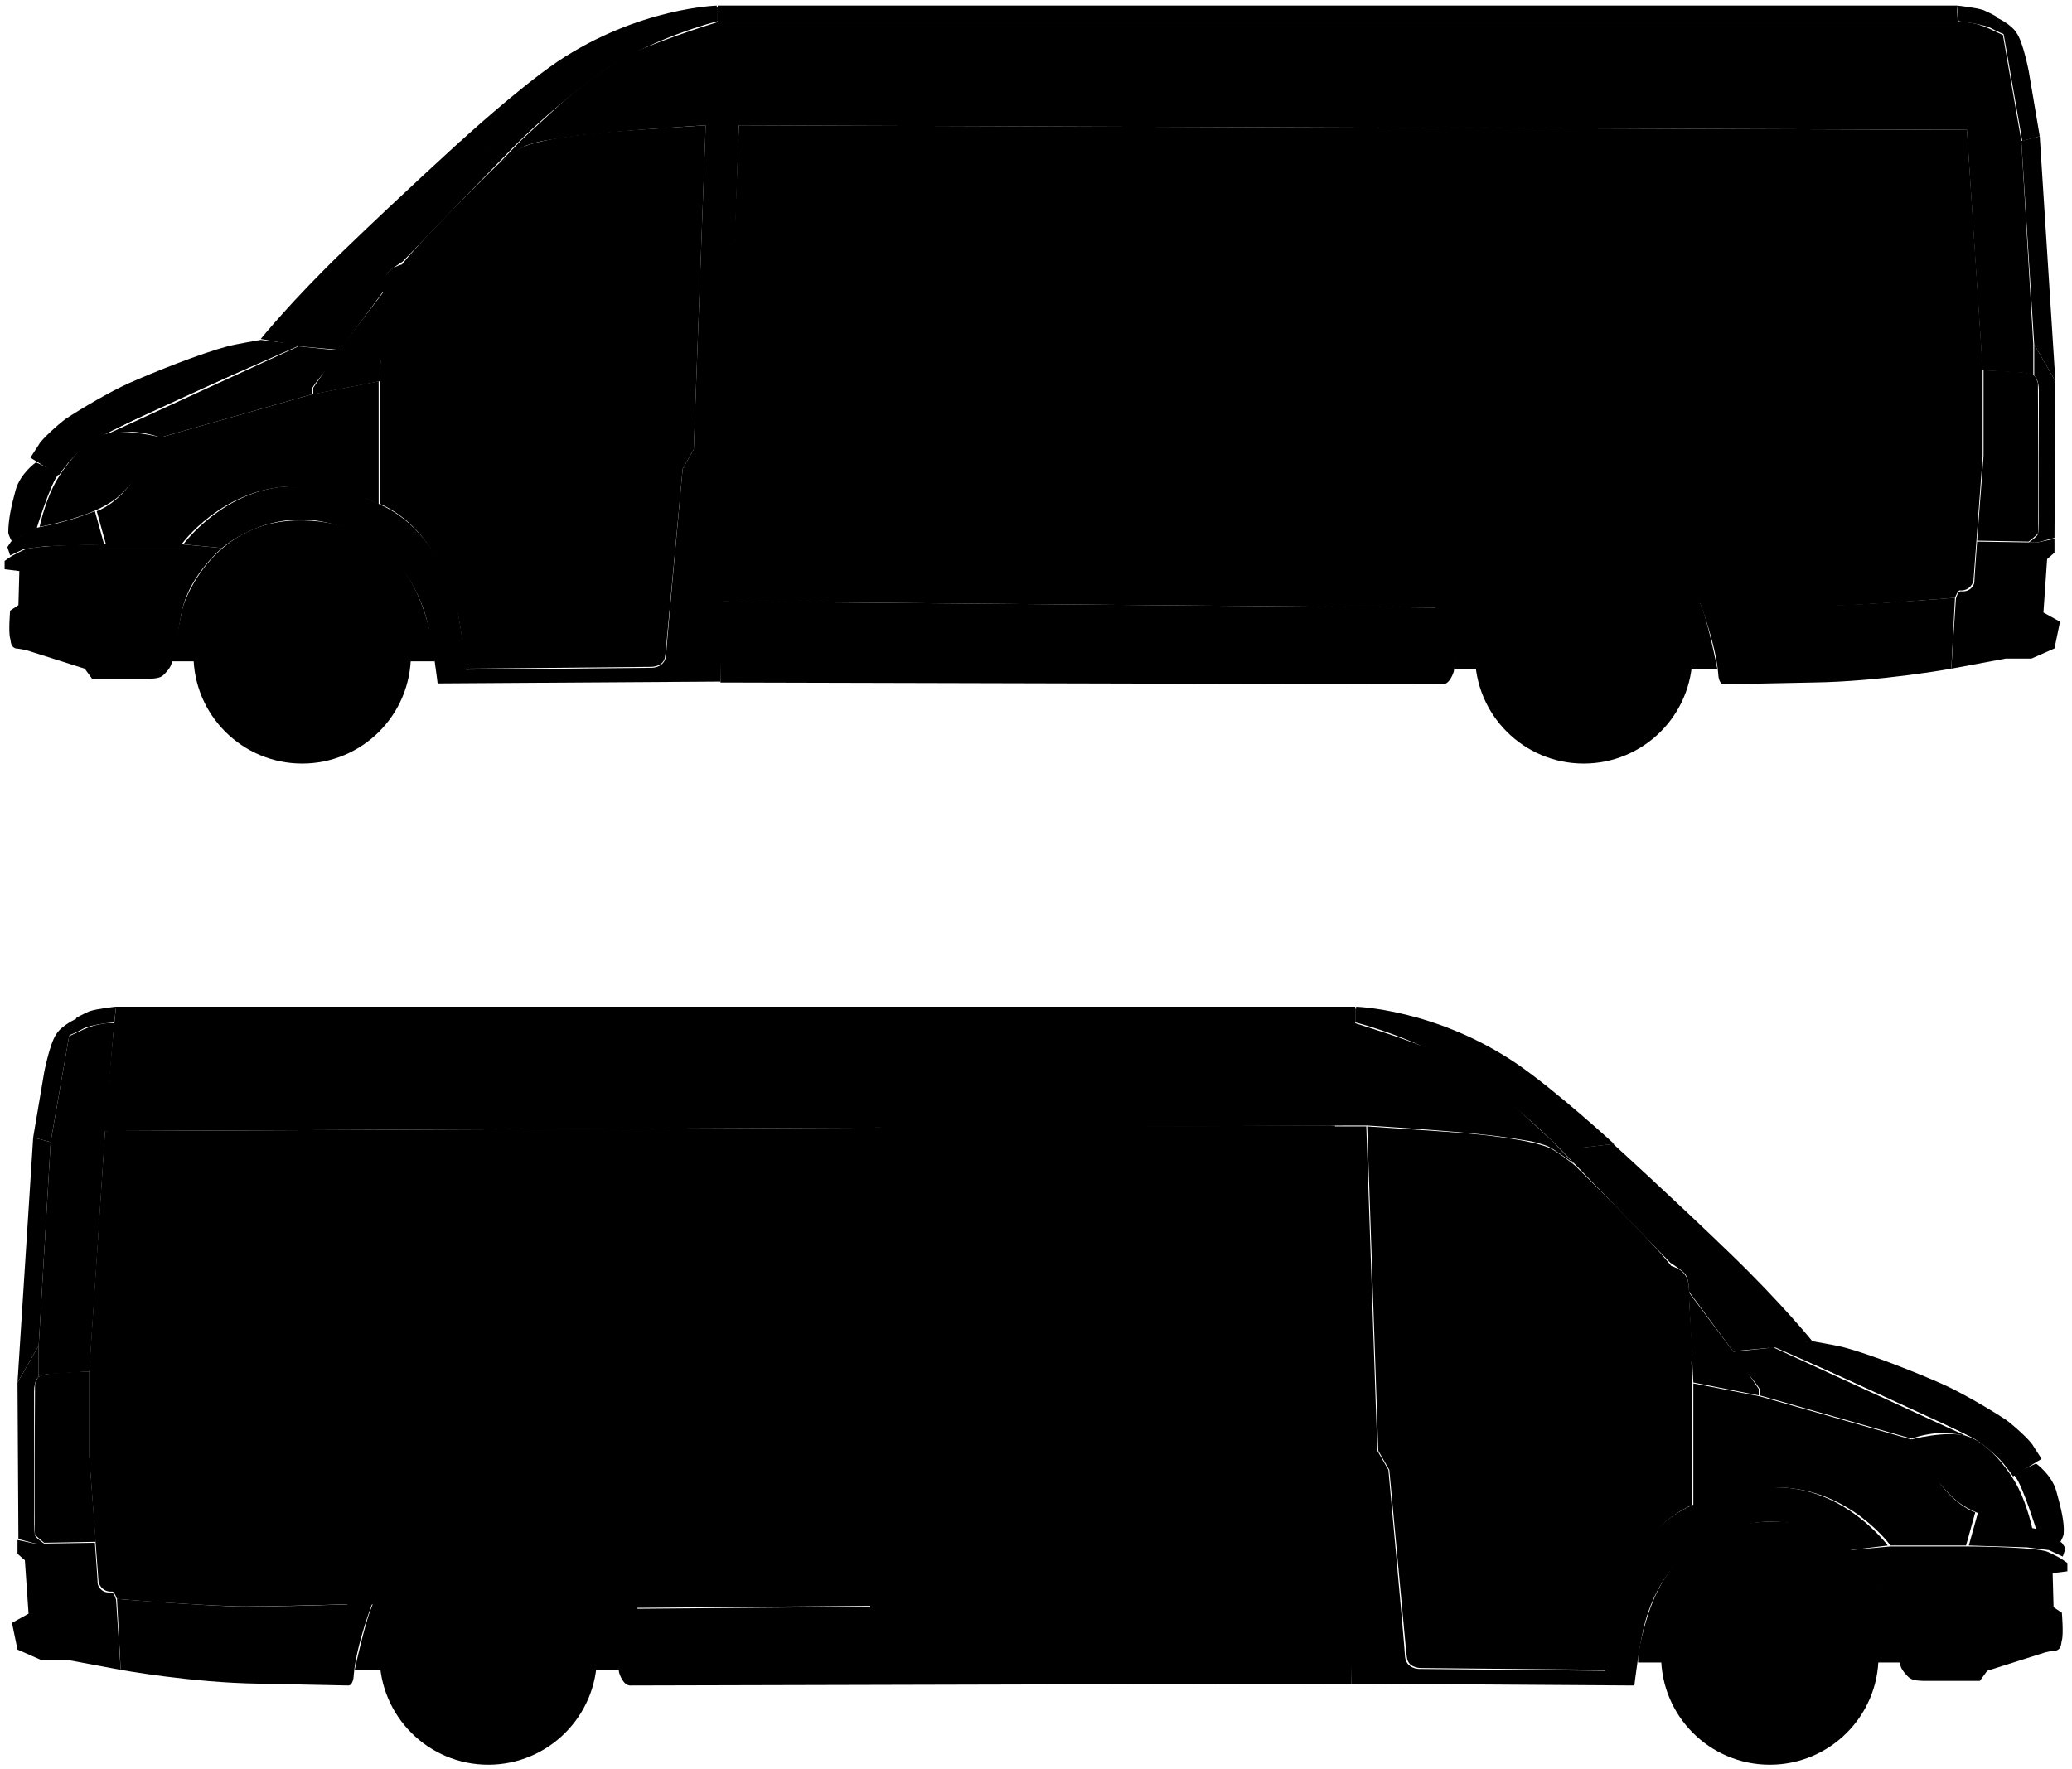 <svg version="1.1" xmlns="http://www.w3.org/2000/svg" xmlns:xlink="http://www.w3.org/1999/xlink" x="0px" y="0px" viewBox="0 0 224.9 192.1" style="enable-background:new 0 0 224.9 192.1;" xml:space="preserve"><title>van-1_sides</title>
<g class="st-elem-detail"><path class="st--elem" d="M18.6,71.8H21h26.2c0,0,0.1-1.1-0.7-3.9c-0.8-2.9-3.3-11.2-13.6-11.4c-9.5-0.2-12.8,8.3-13.1,9.6	C19.5,67.5,18.6,71.8,18.6,71.8z"/></g>
<g class="st-elem-detail"><path class="st--elem" d="M186.4,72.6h-28.6c0,0,0.4-3.5,1.3-6s4.3-9.4,13.5-8.9c9.2,0.4,11.1,6.1,11.9,7.7	C185.3,67,186.4,72.6,186.4,72.6z"/></g>
<g class="st-elem-detail"><circle class="st--elem" cx="32.8" cy="71.1" r="11.8"/></g>
<g class="st-elem-detail"><circle class="st--elem" cx="32.8" cy="71.1" r="7.3"/></g>	
<g class="st-elem-detail"><line class="st--elem" x1="37.9" y1="66" x2="27.7" y2="76.2"/></g>	
<g class="st-elem-detail"><line class="st--elem" x1="37.9" y1="76.2" x2="27.7" y2="66"/></g>	
<g class="st-elem-detail"><line class="st--elem" x1="32.8" y1="63.8" x2="32.8" y2="78.3"/></g>	
<g class="st-elem-detail"><line class="st--elem" x1="40.1" y1="71.1" x2="25.6" y2="71.1"/></g>	
<g class="st-elem-detail"><circle class="st--elem" cx="32.8" cy="71.1" r="2.4"/></g>
<g class="st-elem-detail"><circle class="st--elem" cx="171.9" cy="71.1" r="11.8"/></g>
<g class="st-elem-detail"><circle class="st--elem" cx="171.9" cy="71.1" r="7.3"/></g>	
<g class="st-elem-detail"><line class="st--elem" x1="177.1" y1="66" x2="166.8" y2="76.2"/></g>	
<g class="st-elem-detail"><line class="st--elem" x1="177.1" y1="76.2" x2="166.8" y2="66"/></g>	
<g class="st-elem-detail"><line class="st--elem" x1="171.9" y1="63.8" x2="171.9" y2="78.3"/></g>	
<g class="st-elem-detail"><line class="st--elem" x1="179.2" y1="71.1" x2="164.7" y2="71.1"/></g>	
<g class="st-elem-detail"><circle class="st--elem" cx="171.9" cy="71.1" r="2.4"/></g>
<g class="st-elem-detail"><path class="st--elem" d="M32.8,37.6l20.5-21.8l-3.4-0.4c0,0-6.5,5.9-12.7,11.9c-5.5,5.3-8.9,9.5-8.9,9.5L32.8,37.6z"/></g>
<g class="st-elem-detail"><path class="st--elem" d="M17.5,47.5c0,0-3.7-1-6-0.4s-4.7,3.7-5.7,5.7s-1.5,4.4-1.5,4.4s5-0.9,7.6-2.6C14.6,53.1,17.5,47.5,17.5,47.5z"/></g>
<g class="st-elem-detail"><path class="st--elem" d="M77.9,0.6c0,0-8.6,0.2-17.4,6.1c-4.4,3-10.7,8.8-10.7,8.8l3.4,0.4c0,0,6.1-4.8,7.8-6.3C68.5,2.9,77.8,1,77.8,1	V0.6H77.9z"/></g>
<g class="st-elem-detail"><path class="st--elem" d="M32.5,37.6l4.4,0.4l4.8-6.5c0,0-0.1-1.4,0.5-2c0.4-0.4,1.5-1.1,1.5-1.1l11.8-12.2c0,0,3.8-4,9.3-8	s13.1-5.9,13.1-5.9V0.8c0,0-8,1.2-14.4,5.9c-5.2,3.9-10.2,9-10.2,9L32.5,37.6z"/></g>
<g class="st-elem-detail"><path class="st--elem" d="M11.5,47.2l20.9-9.6l4.8,0.5c0,0-2.7,3-3.3,4c-0.1,0.2,0,0.7,0,0.7l-16.5,4.7c0,0-0.9-0.4-2.7-0.6	C13.3,46.8,11.5,47.2,11.5,47.2z"/></g>
<g class="st-elem-detail"><path class="st--elem" d="M10.5,55.5l1,3.6h8.2c0,0,4.4-6.1,12-6.3c6.2-0.1,9.4,2,9.4,2V41.4l-7.2,1.4l-16.5,4.7l-3,4.6	C14.5,52.1,12.9,54.6,10.5,55.5z"/></g>
<g class="st-elem-detail"><path class="st--elem" d="M24.1,59.5c0,0,4.5-4,10.7-2.9c8.4,1.5,10.8,8.1,11.5,10.6c0.7,2.6,1.2,7,1.2,7L78.2,74l2-60.5h-3.6l-1.3,35.3	l-1.2,2.1c0,0-1.8,19.6-1.8,20.2c-0.1,1.4-1.5,1.4-1.5,1.4l-20.2,0.2c0,0-0.4-4-1.1-7.2c-0.7-3.1-3.3-8.5-8.2-10.7	c-3.3-1.5-4.2-2.2-9.9-2c-7.1,0.3-11.5,6.3-11.5,6.3L24.1,59.5z"/></g>
<g class="st-elem-detail"><polygon class="st--elem" points="41.2,41.4 41.7,31.6 36.8,38 34,42.1 34,42.8"/></g>
<g class="st-elem-detail"><path class="st--elem" d="M43.8,28.5c2.3-2.9,10.3-10.7,10.3-10.7s2-1.6,2.8-1.9c2.2-0.9,7.1-1.4,9.5-1.6c2.6-0.2,10.2-0.7,10.2-0.7	l-1.3,35.2l-1.2,2.1l-1.8,19.4c0,0-0.1,1.2-0.2,1.3c-0.3,0.8-1.4,0.8-1.4,0.8l-20.2,0.2c0,0-0.2-1.6-0.3-2.6	c-0.1-0.8-0.4-5.9-3.5-10.5c-2.4-3.7-5.5-4.8-5.5-4.8V41.4l0.5-9.9C41.7,31.6,43.2,29.2,43.8,28.5z"/></g>
<g class="st-elem-detail"><path class="st--elem" d="M43.9,40.2l2.3-1.3l-0.5-7.1c0,0-0.2-1.9-0.9-2.6c-0.6-0.7-1.3-0.5-1.7-0.3c-0.3,0.1-0.8,0.4-1,0.7	c-0.6,0.7-0.5,1.3-0.6,3.7c-0.2,2.7-0.3,5.2-0.3,5.2s0,1,0.7,1.3S43.9,40.2,43.9,40.2z"/></g>
<g class="st-elem-detail"><path class="st--elem" d="M54.4,38c0,0,2-18,2.1-18.7c0.1-0.6,0.7-1.2,1-1.2c6.2-1.2,8.1-1.1,14.3-1.6c1.7-0.1,1.9,1.4,1.9,1.4	S73,29,71.5,32.5c-1.2,2.6-3,3.5-3.9,3.7S54.4,38,54.4,38z"/></g>
<g class="st-elem-detail"><path class="st--elem" d="M44.7,29"/></g>
<g class="st-elem-detail"><path class="st--elem" d="M45.2,29.8c0,0,2.4-2.5,3.5-3.9c2.2-2.6,5.5-5.8,5.3-5.6c0,0,1.7-1.5,1.4,0.3c-0.3,1.8-2.1,17.6-2.1,17.6	l-7.9,1.5h-0.3v-9.9H45.2z"/></g>
<g class="st-elem-detail"><circle class="st--elem" cx="69.1" cy="43.7" r="2.2"/></g>
<g class="st-elem-detail"><path class="st--elem" d="M65.7,43.1l7.2-0.1c0,0,0.8,0.1,0.8,0.7s-0.8,0.7-0.8,0.7l-7.3-0.2c0,0-0.3-0.1-0.3-0.6S65.7,43.1,65.7,43.1z"/></g>
<g class="st-elem-detail"><path class="st--elem" d="M212.2,64.9c0,0,0.3-0.8,0.5-0.8c1.2,0.1,1.5-1,1.5-1l1-13.5v-9.7l-1.7-25.8L80.2,13.6l-2,51.7l81.4,0.7	c0,0,3.4-8.5,13.1-8.2c8.8,0.5,11.9,7.7,11.9,7.7s9.6,0.3,12.9,0.3C201.5,65.8,212.2,64.9,212.2,64.9z"/></g>
<g class="st-elem-detail"><path class="st--elem" d="M211.8,72.6l0.4-7.7c0,0-10,0.8-13.2,0.8c-3.8,0.1-14.5-0.3-14.5-0.3s1.7,4.4,2,7.7c0,0.3,0.1,1.2,0.6,1.2	s4.2-0.1,9.7-0.2C204.1,74,211.8,72.6,211.8,72.6z"/></g>
<g class="st-elem-detail"><path class="st--elem" d="M78.2,74.1c0,0,77.6,0.2,78.4,0.2s1.2-1.4,1.2-1.4s0.2-1.6,0.8-4.2c0.3-1.5,1.1-2.7,1.1-2.7l-81.5-0.7V74.1z"/></g>
<g class="st-elem-detail"><path class="st--elem" d="M155.8,66c0,0,3-12.1,16.3-12.1c13.4,0,15.2,11.7,15.2,11.7l-2.8-0.1c0,0-3.5-7.7-12.4-7.7	c-9.2,0-12.6,8.3-12.6,8.3h-3.7V66z"/></g>
<g class="st-elem-detail"><path class="st--elem" d="M77.9,2.4h134.7l1.1,11.7L78.2,13.6h-1.6c0,0-9.5,0.6-12.7,1c-1.3,0.1-3.8,0.5-5,0.7c-0.5,0.1-1.6,0.4-2,0.6	c-0.8,0.4-2.8,1.9-2.8,1.9l2.5-2.6l3.9-3.6c0,0,4.2-3.9,8.3-5.9C72.6,4,77.9,2.4,77.9,2.4z"/></g>
<g class="st-elem-detail"><polygon class="st--elem" points="77.9,0.6 184.9,0.6 212.4,0.6 212.5,2.4 77.9,2.4"/></g>
<g class="st-elem-detail"><path class="st--elem" d="M211.8,72.6l5.9-1.1h2.8l2.5-1.1l0.6-2.9l-1.8-1l0.4-5.8L223,60v-1.5l-1.9,0.4l-6.5-0.1c0,0-0.3,4.1-0.3,4.4	s-0.4,1-1.2,1c-0.1,0-0.3,0-0.3,0c-0.3,0-0.5,0.8-0.5,0.8L211.8,72.6z"/></g>
<g class="st-elem-detail"><polygon class="st--elem" points="221.4,14.8 219.4,15.3 220.8,37.4 223.1,41.4"/></g>
<g class="st-elem-detail"><path class="st--elem" d="M223,58.4l0.1-17l-2.3-4v3.4c0,0,0.5,0.3,0.5,1.6s0,13.5,0,13.5s0,1.7-0.1,2.1c-0.1,0.3-1,0.9-1,0.9h0.9	L223,58.4z"/></g>
<g class="st-elem-detail"><path class="st--elem" d="M215.3,40.2c0,0,3.5,0.1,4.7,0.3c0.2,0,0.6,0.2,0.8,0.3c0.2,0.1,0.4,0.8,0.4,0.8s0.1,16.1,0,16.3s-1,0.9-1,0.9	l-5.6-0.1l0.7-9.2V40.2z"/></g>
<g class="st-elem-detail"><path class="st--elem" d="M212.5,2.4c0,0,1.4-0.2,3.4,0.7c0.4,0.2,1.5,0.7,1.5,0.7l2,11.5l1.3,22.1v3.4l-0.8-0.3l-4.7-0.3l-0.8-12.1	l-0.9-13.9L212.5,2.4z"/></g>
<g class="st-elem-detail"><path class="st--elem" d="M212.4,0.6c0,0,2,0.2,2.9,0.5c0.9,0.4,1.4,0.7,1.4,0.7l0.8,1.9c0,0-0.6-0.2-1.5-0.7c-0.9-0.4-3.4-0.7-3.4-0.7	L212.4,0.6z"/></g>
<g class="st-elem-detail"><path class="st--elem" d="M221.4,14.8l-1.2-7.1c0,0-0.6-3.1-1.3-4.1c-0.6-1-2.2-1.7-2.2-1.7l0.8,1.9l0.8,4.6l1.2,6.9L221.4,14.8z"/></g>
<g class="st-elem-detail"><path class="st--elem" d="M24.1,59.5c0,0-3.4,2.8-4.3,6.6c-0.3,1.3-0.8,4.8-1.2,6c-0.1,0.4-0.7,1.1-1,1.3c-0.4,0.3-1.3,0.3-1.8,0.3	c-1.4,0-5.8,0-5.8,0l-0.8-1.1l-6.3-2c0,0-0.9-0.2-1.2-0.2c-0.6-0.2-0.5-0.8-0.6-1.1c-0.2-0.7,0-3,0-3L2,65.7L2.1,62l-1.6-0.2v-0.9	c0,0,0.7-0.5,0.9-0.6c0.4-0.2,1.1-0.6,1.5-0.7c2.1-0.5,8.7-0.5,8.7-0.5h8.2L24.1,59.5z"/></g>
<g class="st-elem-detail"><path class="st--elem" d="M30.7,37.3c0,0-10.4,4-15,6c-7.5,3.2-8.2,4.7-9.8,6.6c-0.6,0.7-1.3,2.4-1.3,2.4l-2.2,5.8l-1.2,0.7l-0.4,0.6	l0.3,0.9l1.5-0.7L5,59.3l6.3-0.2l-1-3.6l-1.9,0.7l-2.1,0.6L4,57.3c0,0,1.4-4.5,2.2-5.6c0.7-1,2.3-2.8,3.2-3.5c0.4-0.3,1.9-1,1.9-1	l6-3l15-6.6L30.7,37.3z"/></g>
<g class="st-elem-detail"><path class="st--elem" d="M0.9,57.8c0,0.3,0.4,1,0.4,1l1.2-0.7l2.2-5.8l0.7-1.4l-1.5-0.7c0,0-1.7,1.2-2.2,3C1.2,55,0.9,56.5,0.9,57.8z"/></g>
<g class="st-elem-detail"><path class="st--elem" d="M28.3,36.9c0,0-2.9,0.5-3.6,0.7c-3,0.8-8,2.8-10.7,4c-2,0.9-5.1,2.7-6.9,3.9c-0.8,0.6-2.6,2.2-2.9,2.8	c-0.4,0.6-0.9,1.4-0.9,1.4L3.8,50l2.6,1.6c0,0,0.8-1.2,1.5-1.9c2-2,3.6-2.7,3.6-2.7l20.9-9.6L28.3,36.9z"/></g>
<g class="st-elem-detail"><path class="st--elem" d="M206.3,180.5h-2.4h-26.1c0,0-0.1-1.1,0.7-3.9c0.8-2.9,3.3-11.2,13.6-11.4c9.5-0.2,12.8,8.3,13.1,9.6	C205.5,176.2,206.3,180.5,206.3,180.5z"/></g>
<g class="st-elem-detail"><path class="st--elem" d="M38.5,181.3h28.7c0,0-0.4-3.5-1.3-6s-4.3-9.4-13.5-8.9s-11.1,6.1-11.9,7.7C39.7,175.7,38.5,181.3,38.5,181.3z"/></g>
<g class="st-elem-detail"><circle class="st--elem" cx="192.1" cy="179.8" r="11.8"/></g>
<g class="st-elem-detail"><circle class="st--elem" cx="192.1" cy="179.8" r="7.3"/></g>	
<g class="st-elem-detail"><line class="st--elem" x1="187" y1="174.7" x2="197.3" y2="184.9"/></g>	
<g class="st-elem-detail"><line class="st--elem" x1="187" y1="184.9" x2="197.3" y2="174.7"/></g>	
<g class="st-elem-detail"><line class="st--elem" x1="192.1" y1="172.5" x2="192.1" y2="187"/></g>	
<g class="st-elem-detail"><line class="st--elem" x1="184.9" y1="179.8" x2="199.4" y2="179.8"/></g>	
<g class="st-elem-detail"><circle class="st--elem" cx="192.1" cy="179.8" r="2.4"/></g>
<g class="st-elem-detail"><circle class="st--elem" cx="53" cy="179.8" r="11.8"/></g>
<g class="st-elem-detail"><circle class="st--elem" cx="53" cy="179.8" r="7.3"/></g>	
<g class="st-elem-detail"><line class="st--elem" x1="47.9" y1="174.7" x2="58.2" y2="184.9"/></g>	
<g class="st-elem-detail"><line class="st--elem" x1="47.9" y1="184.9" x2="58.2" y2="174.7"/></g>	
<g class="st-elem-detail"><line class="st--elem" x1="53" y1="172.5" x2="53" y2="187"/></g>	
<g class="st-elem-detail"><line class="st--elem" x1="45.8" y1="179.8" x2="60.3" y2="179.8"/></g>	
<g class="st-elem-detail"><circle class="st--elem" cx="53" cy="179.8" r="2.4"/></g>
<g class="st-elem-detail"><path class="st--elem" d="M192.1,146.4l-20.4-21.8l3.4-0.4c0,0,6.5,5.9,12.7,11.9c5.5,5.3,8.9,9.5,8.9,9.5L192.1,146.4z"/></g>
<g class="st-elem-detail"><path class="st--elem" d="M207.4,156.3c0,0,3.7-1,6-0.4s4.7,3.7,5.7,5.7s1.5,4.4,1.5,4.4s-5-0.9-7.6-2.6	C210.4,161.8,207.4,156.3,207.4,156.3z"/></g>
<g class="st-elem-detail"><path class="st--elem" d="M147.1,109.3c0,0,8.6,0.2,17.4,6.1c4.4,3,10.7,8.8,10.7,8.8l-3.4,0.4c0,0-6.1-4.8-7.8-6.3	c-7.5-6.7-16.8-8.6-16.8-8.6v-0.4H147.1z"/></g>
<g class="st-elem-detail"><path class="st--elem" d="M192.5,146.3l-4.4,0.4l-4.8-6.5c0,0,0.1-1.4-0.5-2c-0.4-0.4-1.5-1.1-1.5-1.1l-11.8-12.2c0,0-3.8-4-9.3-8	s-13.1-5.9-13.1-5.9v-1.5c0,0,8,1.2,14.4,5.9c5.2,3.9,10.2,9,10.2,9L192.5,146.3z"/></g>
<g class="st-elem-detail"><path class="st--elem" d="M213.4,155.9l-20.9-9.6l-4.8,0.5c0,0,2.7,3,3.3,4c0.1,0.2,0,0.7,0,0.7l16.5,4.7c0,0,0.9-0.4,2.7-0.6	C211.7,155.5,213.4,155.9,213.4,155.9z"/></g>
<g class="st-elem-detail"><path class="st--elem" d="M214.4,164.2l-1,3.6h-8.2c0,0-4.4-6.1-12-6.3c-6.2-0.1-9.4,2-9.4,2v-13.3l7.2,1.4l16.5,4.7l3,4.6	C210.4,160.8,212,163.3,214.4,164.2z"/></g>
<g class="st-elem-detail"><path class="st--elem" d="M200.8,168.3c0,0-4.5-4-10.7-2.9c-8.4,1.5-10.8,8.1-11.5,10.6s-1.2,7-1.2,7l-30.7-0.2l-2-60.5h3.6l1.2,35.2	l1.2,2.1c0,0,1.8,19.6,1.8,20.2c0.1,1.4,1.5,1.4,1.5,1.4l20.2,0.2c0,0,0.4-4,1.1-7.2c0.7-3.1,3.3-8.5,8.2-10.7	c3.3-1.5,4.2-2.2,9.9-2c7.1,0.3,11.5,6.3,11.5,6.3L200.8,168.3z"/></g>
<g class="st-elem-detail"><polygon class="st--elem" points="183.8,150.1 183.3,140.3 188.1,146.7 190.9,150.8 190.9,151.5"/></g>
<g class="st-elem-detail"><path class="st--elem" d="M181.2,137.2c-2.3-2.9-10.3-10.7-10.3-10.7s-2-1.6-2.8-1.9c-2.2-0.9-7.1-1.4-9.5-1.6	c-2.6-0.2-10.2-0.7-10.2-0.7l1.2,35.2l1.2,2.1l1.8,19.4c0,0,0.1,1.2,0.2,1.3c0.3,0.8,1.4,0.8,1.4,0.8l20.2,0.2c0,0,0.2-1.6,0.3-2.6	c0.1-0.8,0.4-5.9,3.5-10.5c2.4-3.7,5.5-4.8,5.5-4.8v-13.3l-0.5-9.9C183.3,140.3,181.8,137.9,181.2,137.2z"/></g>
<g class="st-elem-detail"><path class="st--elem" d="M181,148.9l-2.3-1.3l0.5-7.1c0,0,0.2-1.9,0.9-2.6c0.6-0.7,1.3-0.5,1.7-0.3c0.3,0.1,0.8,0.4,1,0.7	c0.6,0.7,0.5,1.3,0.6,3.7c0.2,2.7,0.3,5.2,0.3,5.2s0,1-0.7,1.3C182.1,148.8,181,148.9,181,148.9z"/></g>
<g class="st-elem-detail"><path class="st--elem" d="M170.5,146.7c0,0-2-18-2.1-18.7c-0.1-0.6-0.7-1.2-1-1.2c-6.2-1.2-8.1-1.1-14.3-1.6c-1.7-0.1-1.9,1.4-1.9,1.4	s0.7,11.1,2.2,14.6c1.2,2.6,3,3.5,3.9,3.7C158.2,145.1,170.5,146.7,170.5,146.7z"/></g>
<g class="st-elem-detail"><path class="st--elem" d="M180.3,137.7"/></g>
<g class="st-elem-detail"><path class="st--elem" d="M179.7,138.5c0,0-2.4-2.5-3.5-3.9c-2.2-2.6-5.5-5.8-5.3-5.6c0,0-1.7-1.5-1.4,0.3c0.3,1.8,2.1,17.6,2.1,17.6	l7.9,1.5h0.3v-9.9H179.7z"/></g>
<g class="st-elem-detail"><circle class="st--elem" cx="155.8" cy="152.4" r="2.2"/></g>
<g class="st-elem-detail"><path class="st--elem" d="M159.2,151.8l-7.2-0.1c0,0-0.8,0.1-0.8,0.7c0,0.6,0.8,0.7,0.8,0.7l7.3-0.2c0,0,0.3-0.1,0.3-0.6	C159.6,151.9,159.2,151.8,159.2,151.8z"/></g>
<g class="st-elem-detail"><path class="st--elem" d="M12.7,173.6c0,0-0.3-0.8-0.5-0.8c-1.2,0.1-1.5-1-1.5-1l-1-13.5v-9.7l1.7-25.8l133.5-0.6l2,51.7l-81.4,0.7	c0,0-3.4-8.5-13.1-8.2c-8.8,0.5-11.9,7.7-11.9,7.7s-9.6,0.3-12.9,0.3C23.4,174.5,12.7,173.6,12.7,173.6z"/></g>
<g class="st-elem-detail"><path class="st--elem" d="M13.1,181.3l-0.4-7.7c0,0,10,0.8,13.2,0.8c3.8,0.1,14.5-0.3,14.5-0.3s-1.7,4.4-2,7.7c0,0.3-0.1,1.2-0.6,1.2	c-0.6,0-4.2-0.1-9.7-0.2C20.8,182.7,13.1,181.3,13.1,181.3z"/></g>
<g class="st-elem-detail"><path class="st--elem" d="M146.8,182.8c0,0-77.6,0.2-78.4,0.2s-1.2-1.4-1.2-1.4s-0.2-1.6-0.8-4.2c-0.3-1.5-1.1-2.7-1.1-2.7l81.4-0.7v8.8	H146.8z"/></g>
<g class="st-elem-detail"><path class="st--elem" d="M69.2,174.7c0,0-3-12.1-16.3-12.1c-13.4,0-15.2,11.7-15.2,11.7l2.8-0.1c0,0,3.5-7.7,12.4-7.7	c9.2,0,12.6,8.3,12.6,8.3L69.2,174.7L69.2,174.7z"/></g>
<g class="st-elem-detail"><path class="st--elem" d="M147.1,111.1H12.4l-1.1,11.7l135.5-0.6h1.6c0,0,9.5,0.6,12.7,1c1.3,0.1,3.8,0.5,5,0.7c0.5,0.1,1.6,0.4,2,0.6	c0.8,0.4,2.8,1.9,2.8,1.9l-2.5-2.6l-3.9-3.6c0,0-4.2-3.9-8.3-5.9C152.4,112.7,147.1,111.1,147.1,111.1z"/></g>
<g class="st-elem-detail"><polygon class="st--elem" points="147.1,109.3 40,109.3 12.6,109.3 12.4,111.1 147.1,111.1"/></g>
<g class="st-elem-detail"><path class="st--elem" d="M13.1,181.3l-5.9-1.1H4.4l-2.5-1.1l-0.6-2.9l1.8-1l-0.4-5.8l-0.8-0.7v-1.5l1.9,0.4l6.5-0.1	c0,0,0.3,4.1,0.3,4.4c0,0.3,0.4,1,1.2,1c0.1,0,0.3,0,0.3,0c0.3,0,0.5,0.8,0.5,0.8L13.1,181.3z"/></g>
<g class="st-elem-detail"><polygon class="st--elem" points="3.6,123.5 5.5,124 4.2,146.1 1.9,150.1"/></g>
<g class="st-elem-detail"><path class="st--elem" d="M2,167.1l-0.1-17l2.3-4v3.4c0,0-0.5,0.3-0.5,1.6s0,13.5,0,13.5s0,1.7,0.1,2.1c0.1,0.3,1,0.9,1,0.9H3.9L2,167.1	z"/></g>
<g class="st-elem-detail"><path class="st--elem" d="M9.7,148.9c0,0-3.5,0.1-4.7,0.3c-0.2,0-0.6,0.2-0.8,0.3c-0.2,0.1-0.4,0.8-0.4,0.8s-0.1,16.1,0,16.3	s1,0.9,1,0.9l5.6-0.1l-0.7-9.2V148.9z"/></g>
<g class="st-elem-detail"><path class="st--elem" d="M12.4,111.1c0,0-1.4-0.2-3.4,0.7c-0.4,0.2-1.5,0.7-1.5,0.7l-2,11.5l-1.3,22.1v3.4l0.8-0.3l4.7-0.3l0.8-12.1	l0.9-13.9L12.4,111.1z"/></g>
<g class="st-elem-detail"><path class="st--elem" d="M12.6,109.3c0,0-2,0.2-2.9,0.5c-0.9,0.4-1.4,0.7-1.4,0.7l-0.8,1.9c0,0,0.6-0.2,1.5-0.7s3.4-0.7,3.4-0.7	L12.6,109.3z"/></g>
<g class="st-elem-detail"><path class="st--elem" d="M3.6,123.5l1.2-7.1c0,0,0.6-3.1,1.3-4.1c0.6-1,2.2-1.7,2.2-1.7l-0.8,1.9l-0.8,4.6L5.5,124L3.6,123.5z"/></g>
<g class="st-elem-detail"><path class="st--elem" d="M200.8,168.3c0,0,3.4,2.8,4.3,6.6c0.3,1.3,0.8,4.8,1.2,6c0.1,0.4,0.7,1.1,1,1.3c0.4,0.3,1.3,0.3,1.8,0.3	c1.4,0,5.8,0,5.8,0l0.8-1.1l6.3-2c0,0,0.9-0.2,1.2-0.2c0.6-0.2,0.5-0.8,0.6-1.1c0.2-0.7,0-3,0-3l-0.9-0.6l-0.1-3.7l1.6-0.2v-0.9	c0,0-0.7-0.5-0.9-0.6c-0.4-0.2-1.1-0.6-1.5-0.7c-2.1-0.5-8.7-0.5-8.7-0.5h-8.1L200.8,168.3z"/></g>
<g class="st-elem-detail"><path class="st--elem" d="M194.3,146c0,0,10.4,4,15,6c7.5,3.2,8.2,4.7,9.8,6.6c0.6,0.7,1.3,2.4,1.3,2.4l2.2,5.8l1.2,0.7l0.4,0.6	l-0.3,0.9l-1.5-0.7L220,168l-6.3-0.2l1-3.6l1.9,0.7l2.1,0.6l2.3,0.5c0,0-1.4-4.5-2.2-5.6c-0.7-1-2.3-2.8-3.2-3.5	c-0.4-0.3-1.9-1-1.9-1l-6-3l-15-6.6L194.3,146z"/></g>
<g class="st-elem-detail"><path class="st--elem" d="M224,166.5c0,0.3-0.4,1-0.4,1l-1.2-0.7l-2.2-5.8l-0.7-1.4l1.5-0.7c0,0,1.7,1.2,2.2,3	C223.7,163.7,224.1,165.3,224,166.5z"/></g>
<g class="st-elem-detail"><path class="st--elem" d="M196.6,145.6c0,0,2.9,0.5,3.6,0.7c3,0.8,8,2.8,10.7,4c2,0.9,5.1,2.7,6.9,3.9c0.8,0.6,2.6,2.2,2.9,2.8	c0.4,0.6,0.9,1.4,0.9,1.4l-0.5,0.3l-2.6,1.6c0,0-0.8-1.2-1.5-1.9c-2-2-3.6-2.7-3.6-2.7l-20.9-9.6L196.6,145.6z"/></g>
<g class="st-elem-detail"><path class="st--elem" d="M95.6,122.2l49.2,0.1l1.9,58.4H94.4c0,0,0.2-26.1,0.4-38.2C95.1,130.5,95.6,122.2,95.6,122.2z"/></g>
<g class="st-elem-detail"><circle class="st--elem" cx="138.2" cy="152.4" r="2.2"/></g>
<g class="st-elem-detail"><path class="st--elem" d="M141.6,151.8l-7.2-0.1c0,0-0.8,0.1-0.8,0.7c0,0.6,0.8,0.7,0.8,0.7l7.3-0.2c0,0,0.3-0.1,0.3-0.6	C142,151.8,141.6,151.8,141.6,151.8z"/></g>
<g class="st-elem-detail"><polygon class="st--elem" points="96.5,111.1 144.8,111.1 144.5,122.2 95.6,122.2"/></g>
<g class="st-elem-detail"><path class="st--elem" d="M26.5,161.5h-9.6c-0.5,0-0.9-0.4-0.9-0.9V151c0-0.5,0.4-0.9,0.9-0.9h9.6c0.5,0,0.9,0.4,0.9,0.9v9.6	C27.3,161.1,26.9,161.5,26.5,161.5z"/></g>	</svg>